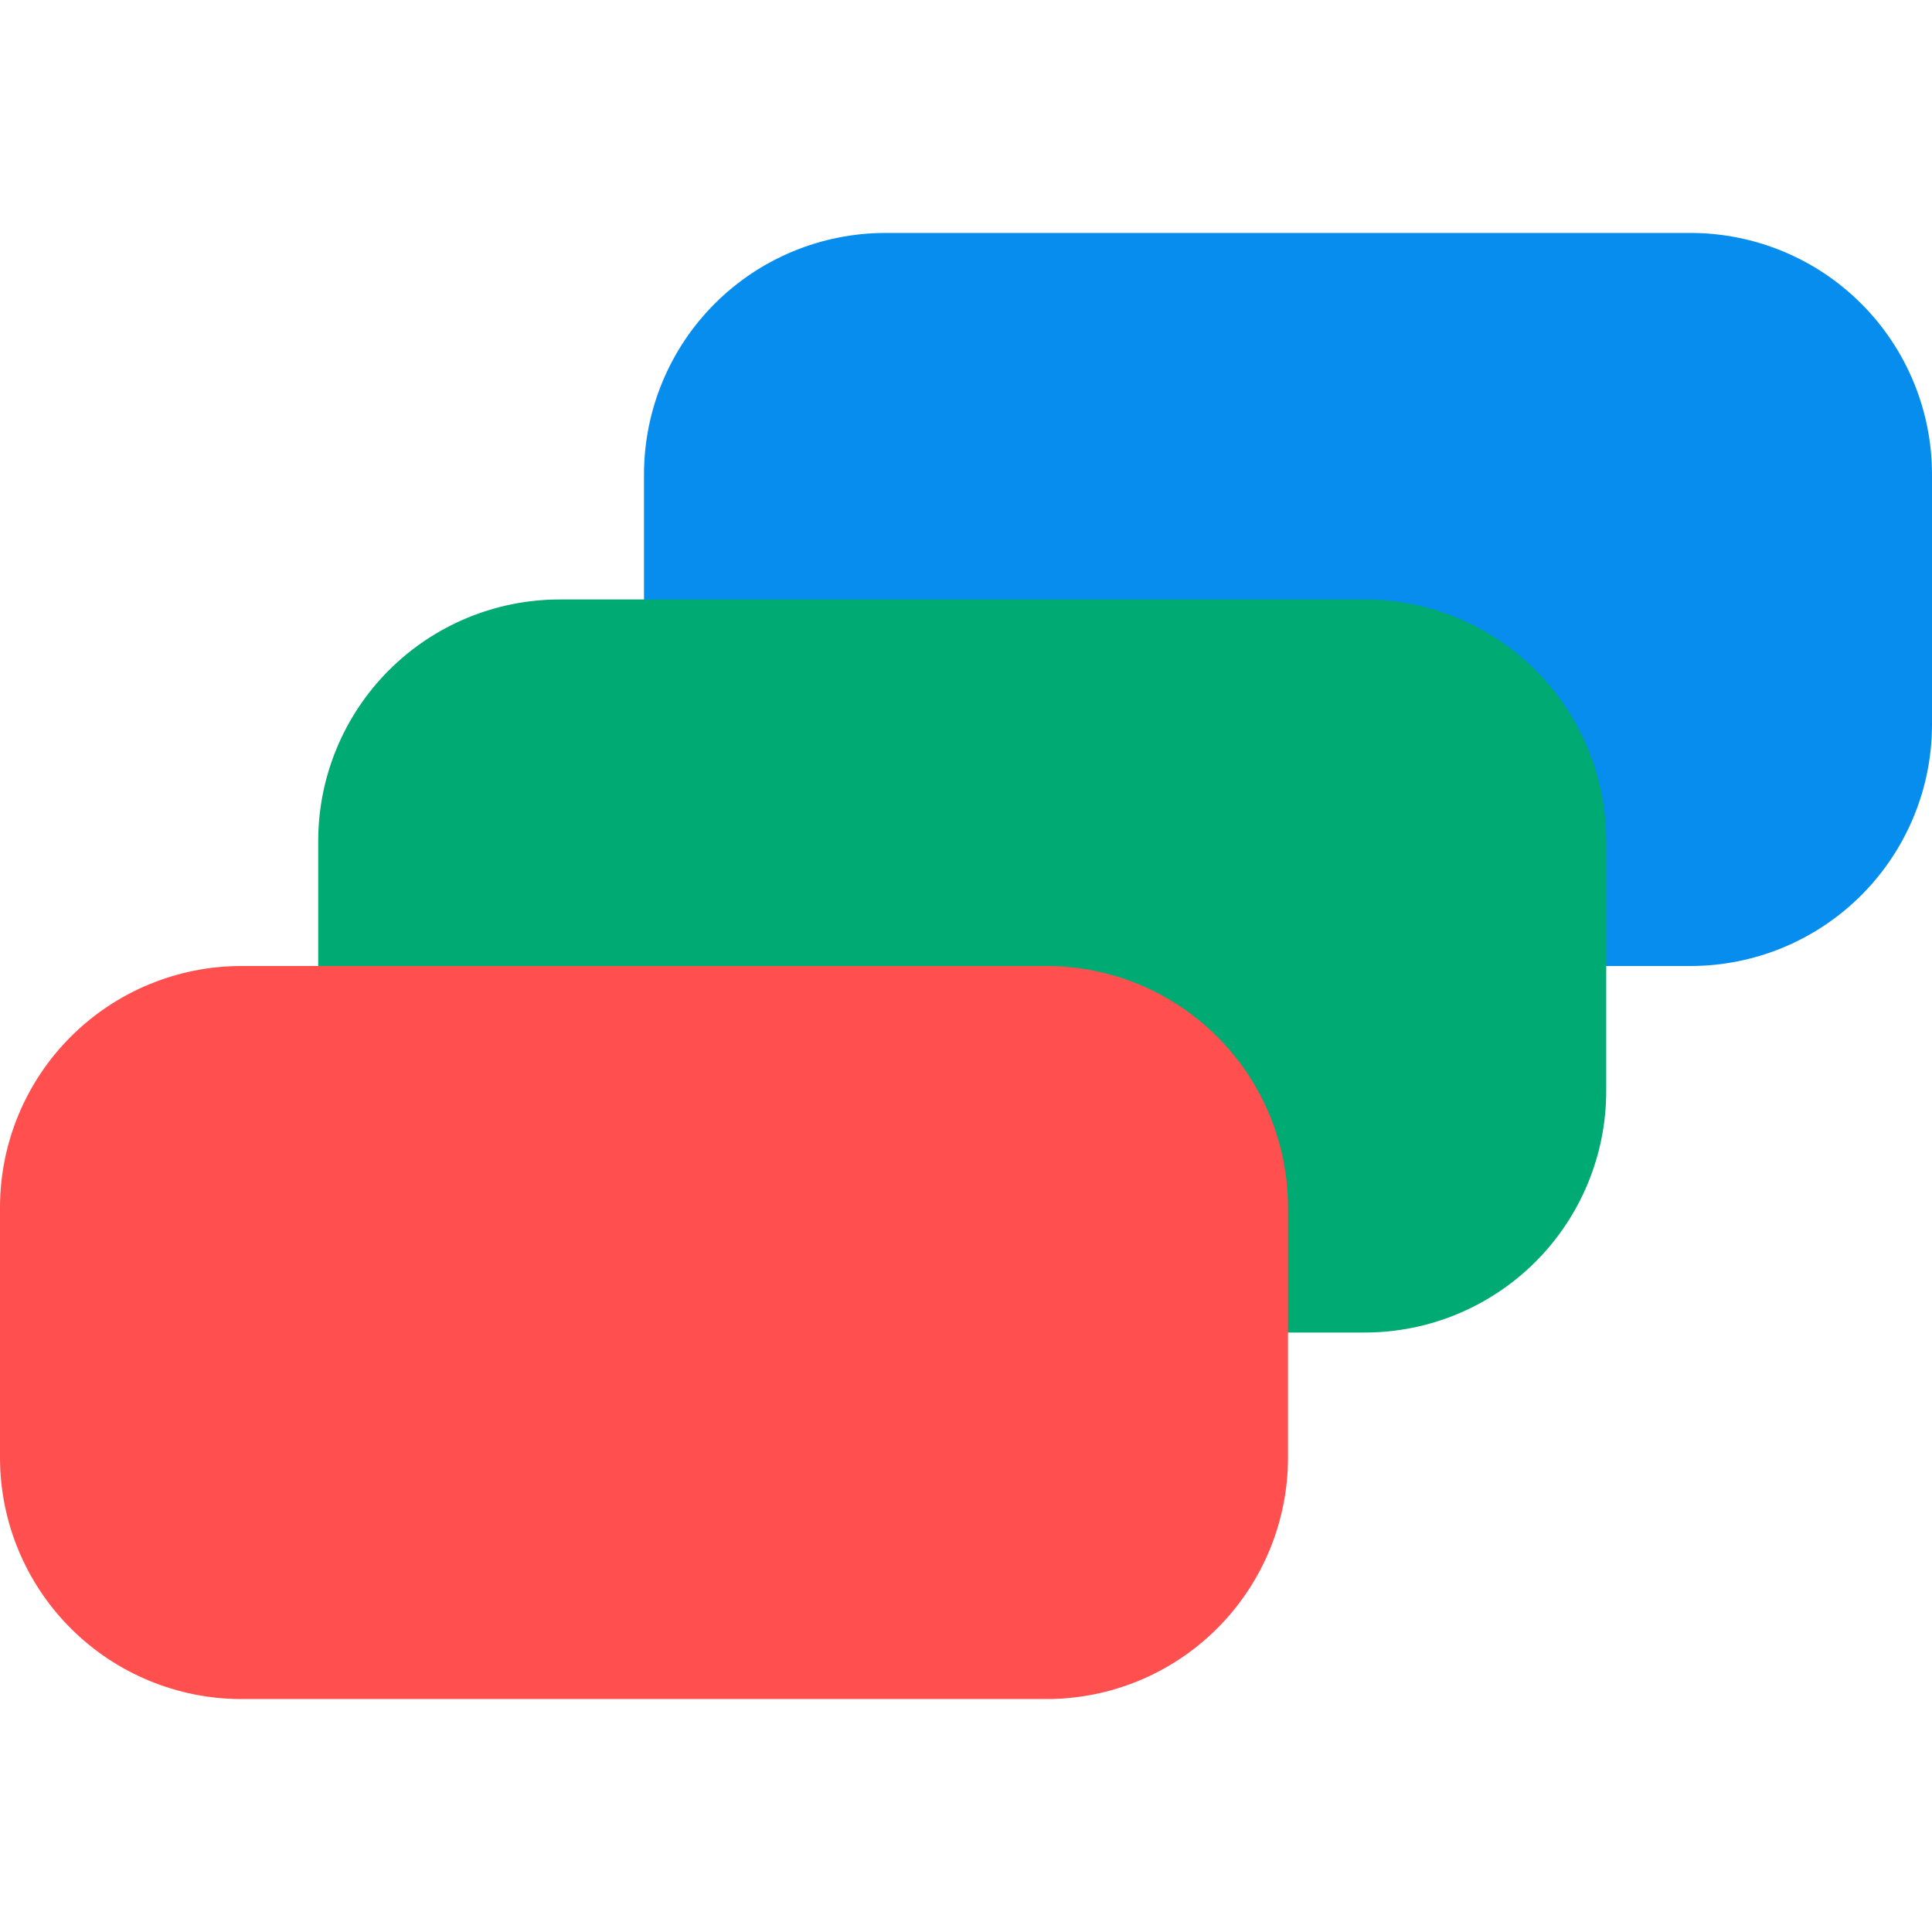 <svg xmlns="http://www.w3.org/2000/svg" xmlns:xlink="http://www.w3.org/1999/xlink" width="500" zoomAndPan="magnify" viewBox="0 0 375 375" height="500" preserveAspectRatio="xMidYMid meet" version="1.0"><defs><clipPath id="b592a4a1db"><path d="M 125 45.215 L 375 45.215 L 375 187.5 L 125 187.5 Z M 125 45.215 " clip-rule="nonzero"/></clipPath><clipPath id="029954e425"><path d="M 171.875 45.215 L 328.125 45.215 C 340.559 45.215 352.48 50.152 361.27 58.941 C 370.062 67.734 375 79.656 375 92.09 L 375 140.625 C 375 153.059 370.062 164.98 361.27 173.77 C 352.48 182.562 340.559 187.5 328.125 187.5 L 171.875 187.5 C 159.441 187.5 147.52 182.562 138.73 173.77 C 129.938 164.98 125 153.059 125 140.625 L 125 92.09 C 125 79.656 129.938 67.734 138.73 58.941 C 147.52 50.152 159.441 45.215 171.875 45.215 Z M 171.875 45.215 " clip-rule="nonzero"/></clipPath><clipPath id="13ece070b0"><path d="M 61.766 116.355 L 311.879 116.355 L 311.879 258.645 L 61.766 258.645 Z M 61.766 116.355 " clip-rule="nonzero"/></clipPath><clipPath id="6c7d1ef2d1"><path d="M 108.641 116.355 L 264.891 116.355 C 277.324 116.355 289.246 121.297 298.039 130.086 C 306.828 138.875 311.766 150.801 311.766 163.23 L 311.766 211.77 C 311.766 224.199 306.828 236.125 298.039 244.914 C 289.246 253.703 277.324 258.645 264.891 258.645 L 108.641 258.645 C 96.211 258.645 84.289 253.703 75.496 244.914 C 66.707 236.125 61.766 224.199 61.766 211.77 L 61.766 163.23 C 61.766 150.801 66.707 138.875 75.496 130.086 C 84.289 121.297 96.211 116.355 108.641 116.355 Z M 108.641 116.355 " clip-rule="nonzero"/></clipPath><clipPath id="4d259dd1ec"><path d="M 0 187.5 L 250 187.5 L 250 329.785 L 0 329.785 Z M 0 187.5 " clip-rule="nonzero"/></clipPath><clipPath id="5eb6897c0d"><path d="M 46.875 187.5 L 203.125 187.5 C 215.559 187.5 227.48 192.438 236.27 201.23 C 245.062 210.02 250 221.941 250 234.375 L 250 282.91 C 250 295.344 245.062 307.266 236.27 316.059 C 227.48 324.848 215.559 329.785 203.125 329.785 L 46.875 329.785 C 34.441 329.785 22.52 324.848 13.73 316.059 C 4.938 307.266 0 295.344 0 282.91 L 0 234.375 C 0 221.941 4.938 210.02 13.73 201.23 C 22.52 192.438 34.441 187.5 46.875 187.5 Z M 46.875 187.5 " clip-rule="nonzero"/></clipPath></defs><g clip-path="url(#b592a4a1db)"><g clip-path="url(#029954e425)"><path fill="#078dee" d="M 125 45.215 L 375.113 45.215 L 375.113 187.5 L 125 187.5 Z M 125 45.215 " fill-opacity="1" fill-rule="nonzero"/></g></g><g clip-path="url(#13ece070b0)"><g clip-path="url(#6c7d1ef2d1)"><path fill="#00aa73" d="M 61.766 116.355 L 311.879 116.355 L 311.879 258.645 L 61.766 258.645 Z M 61.766 116.355 " fill-opacity="1" fill-rule="nonzero"/></g></g><g clip-path="url(#4d259dd1ec)"><g clip-path="url(#5eb6897c0d)"><path fill="#ff4f4f" d="M 0 187.5 L 250.113 187.5 L 250.113 329.785 L 0 329.785 Z M 0 187.5 " fill-opacity="1" fill-rule="nonzero"/></g></g></svg>